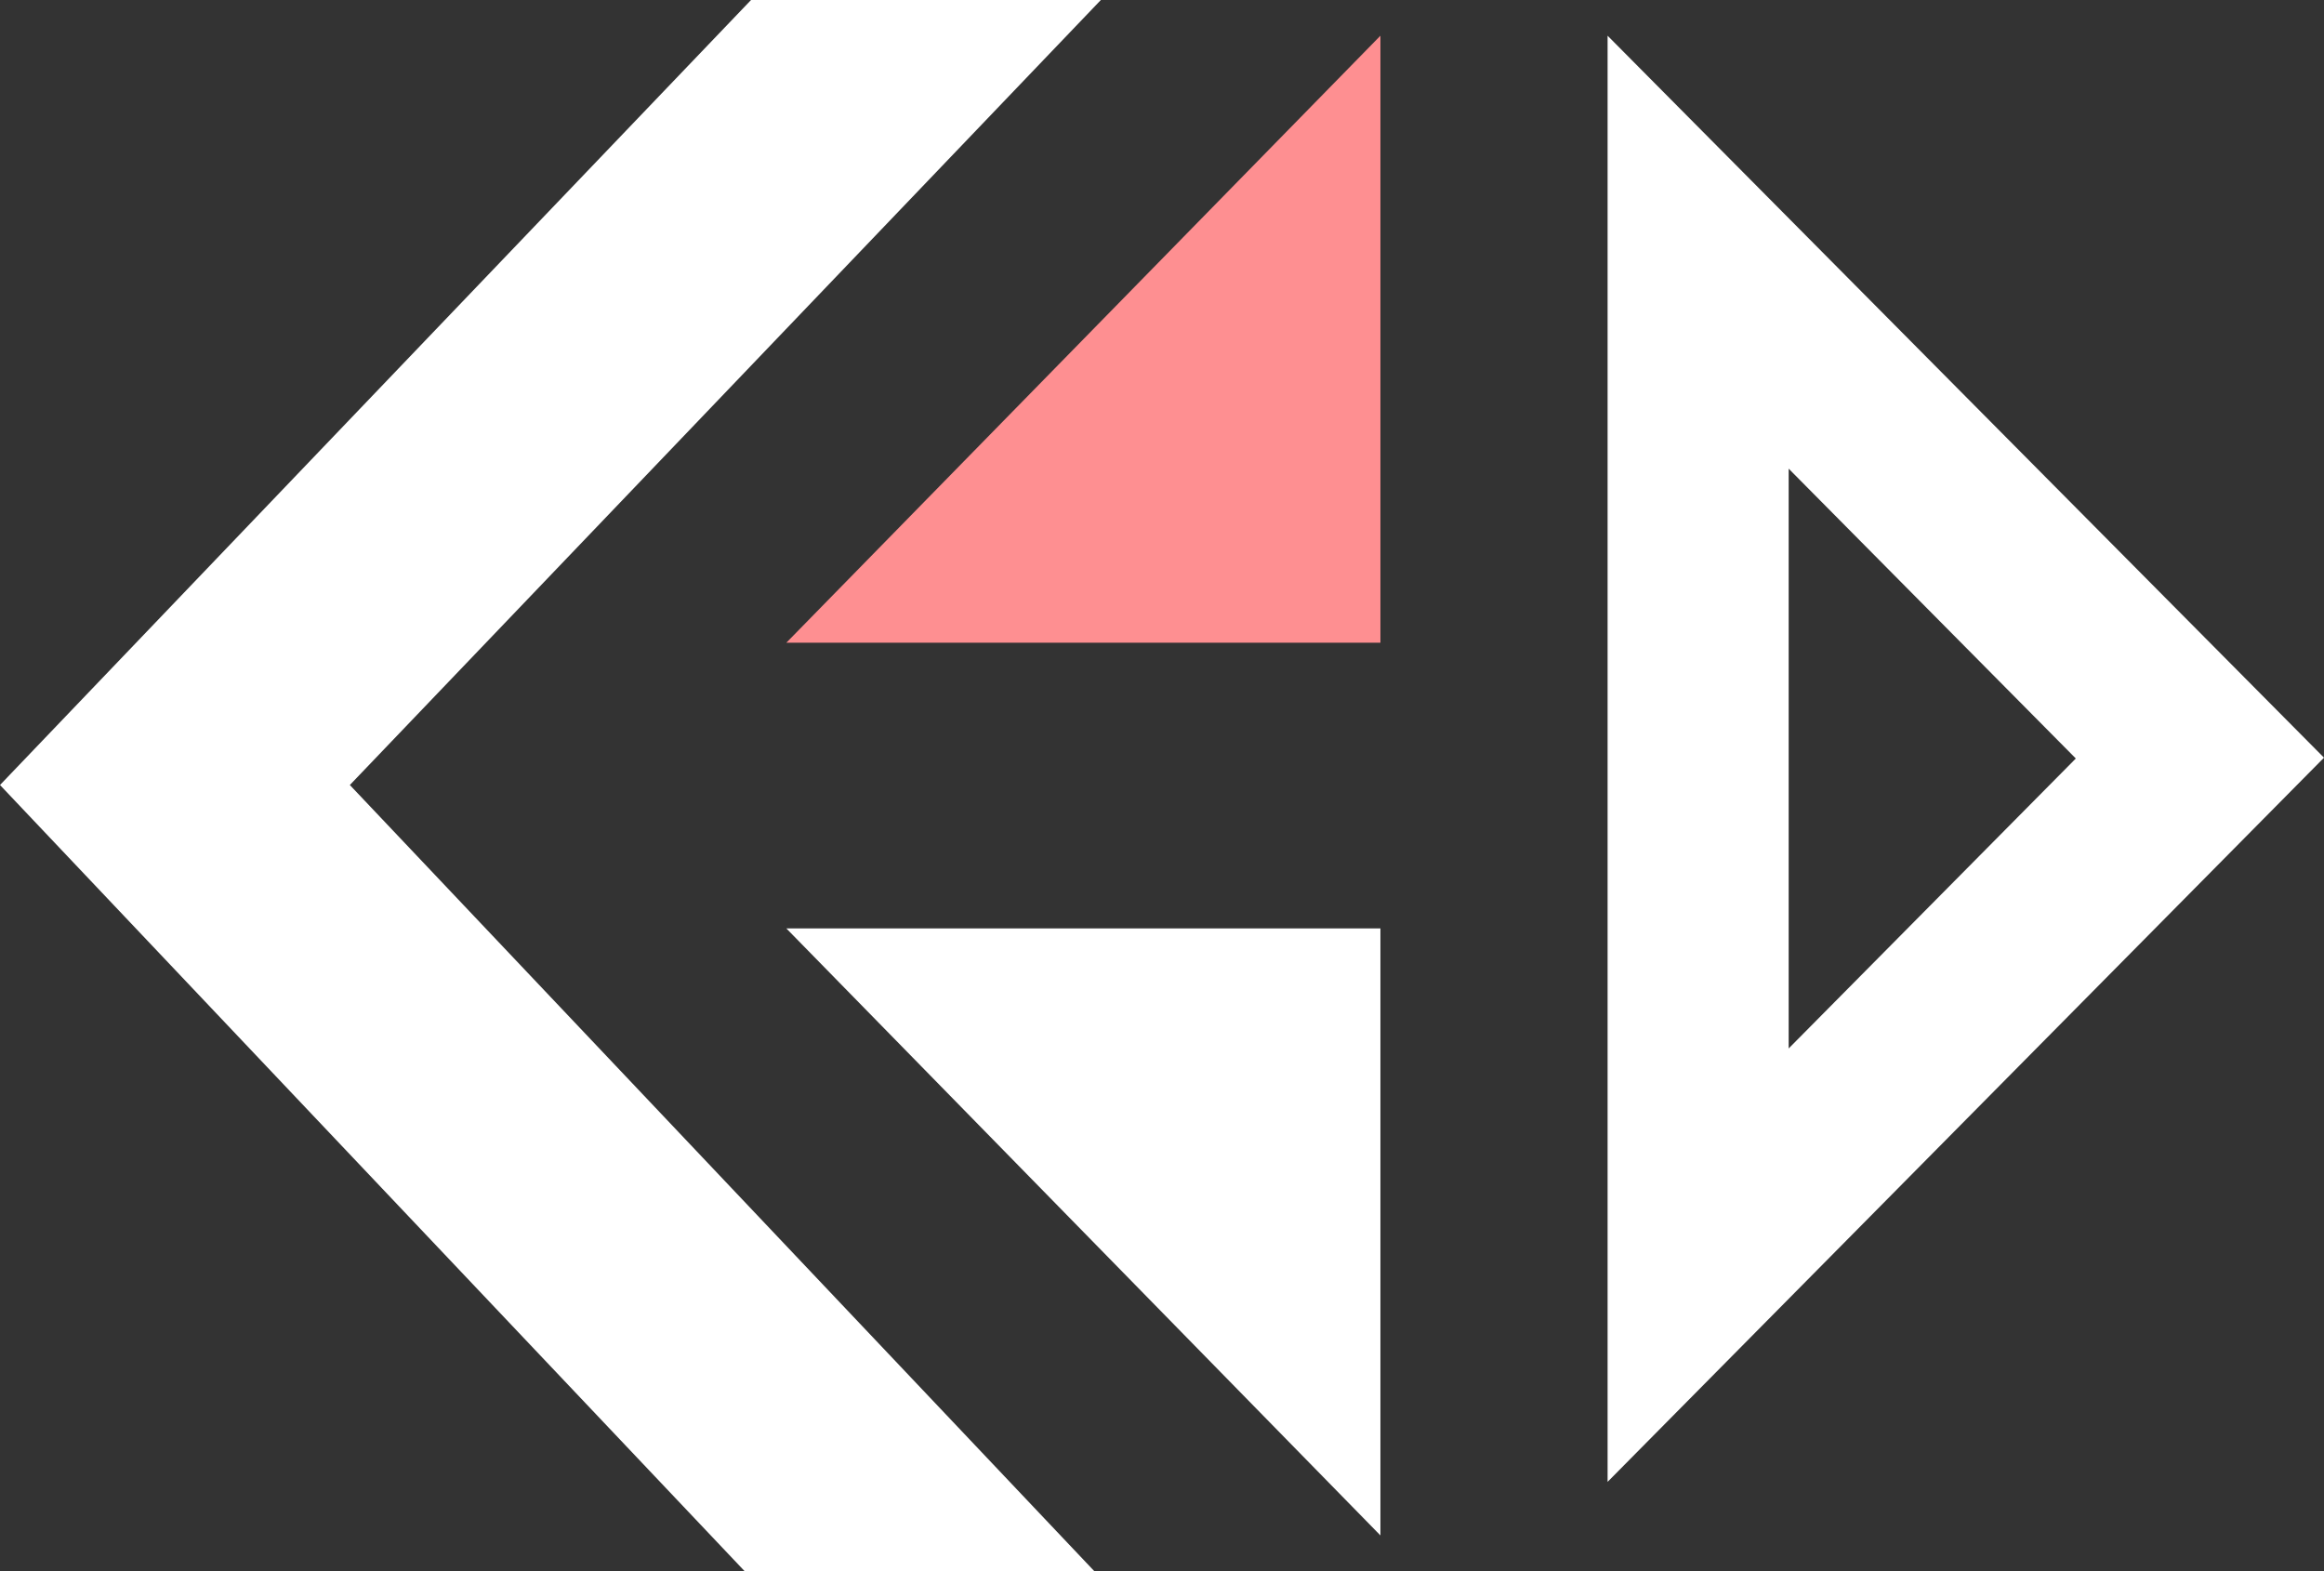 <?xml version="1.0" encoding="UTF-8"?>
<svg width="71px" height="48px" viewBox="0 0 71 48" version="1.1" xmlns="http://www.w3.org/2000/svg" xmlns:xlink="http://www.w3.org/1999/xlink">
    <rect x="0" y="0" width="71" height="48" fill="#333333" stroke="none"/>
    <title>KH Logo</title>
    <g id="About" stroke="none" stroke-width="1" fill="none" fill-rule="evenodd">
        <g id="Tablet" transform="translate(-669, -1374)">
            <g id="footer-copy" transform="translate(-9, 1334)">
                <g id="KH-Logo" transform="translate(678, 40)">
                    <polygon id="Fill-1" fill="#FE8F91" points="24.023 19.636 42.173 1.091 42.173 19.636"></polygon>
                    <polygon id="Fill-2" fill="#FFFFFF" points="24.023 28.364 42.173 46.909 42.173 28.364"></polygon>
                    <path d="M49.113,45.273 L71,23.148 L49.113,1.091 L49.113,45.273 Z M54.645,14.318 L63.418,23.173 L54.645,32.032 L54.645,14.318 Z" id="Fill-3" fill="#FFFFFF"></path>
                    <polygon id="Fill-4" fill="#FFFFFF" points="22.945 0 0 23.983 22.748 48 33.431 48 10.688 23.983 33.632 0"></polygon>
                </g>
            </g>
        </g>
    </g>
</svg>